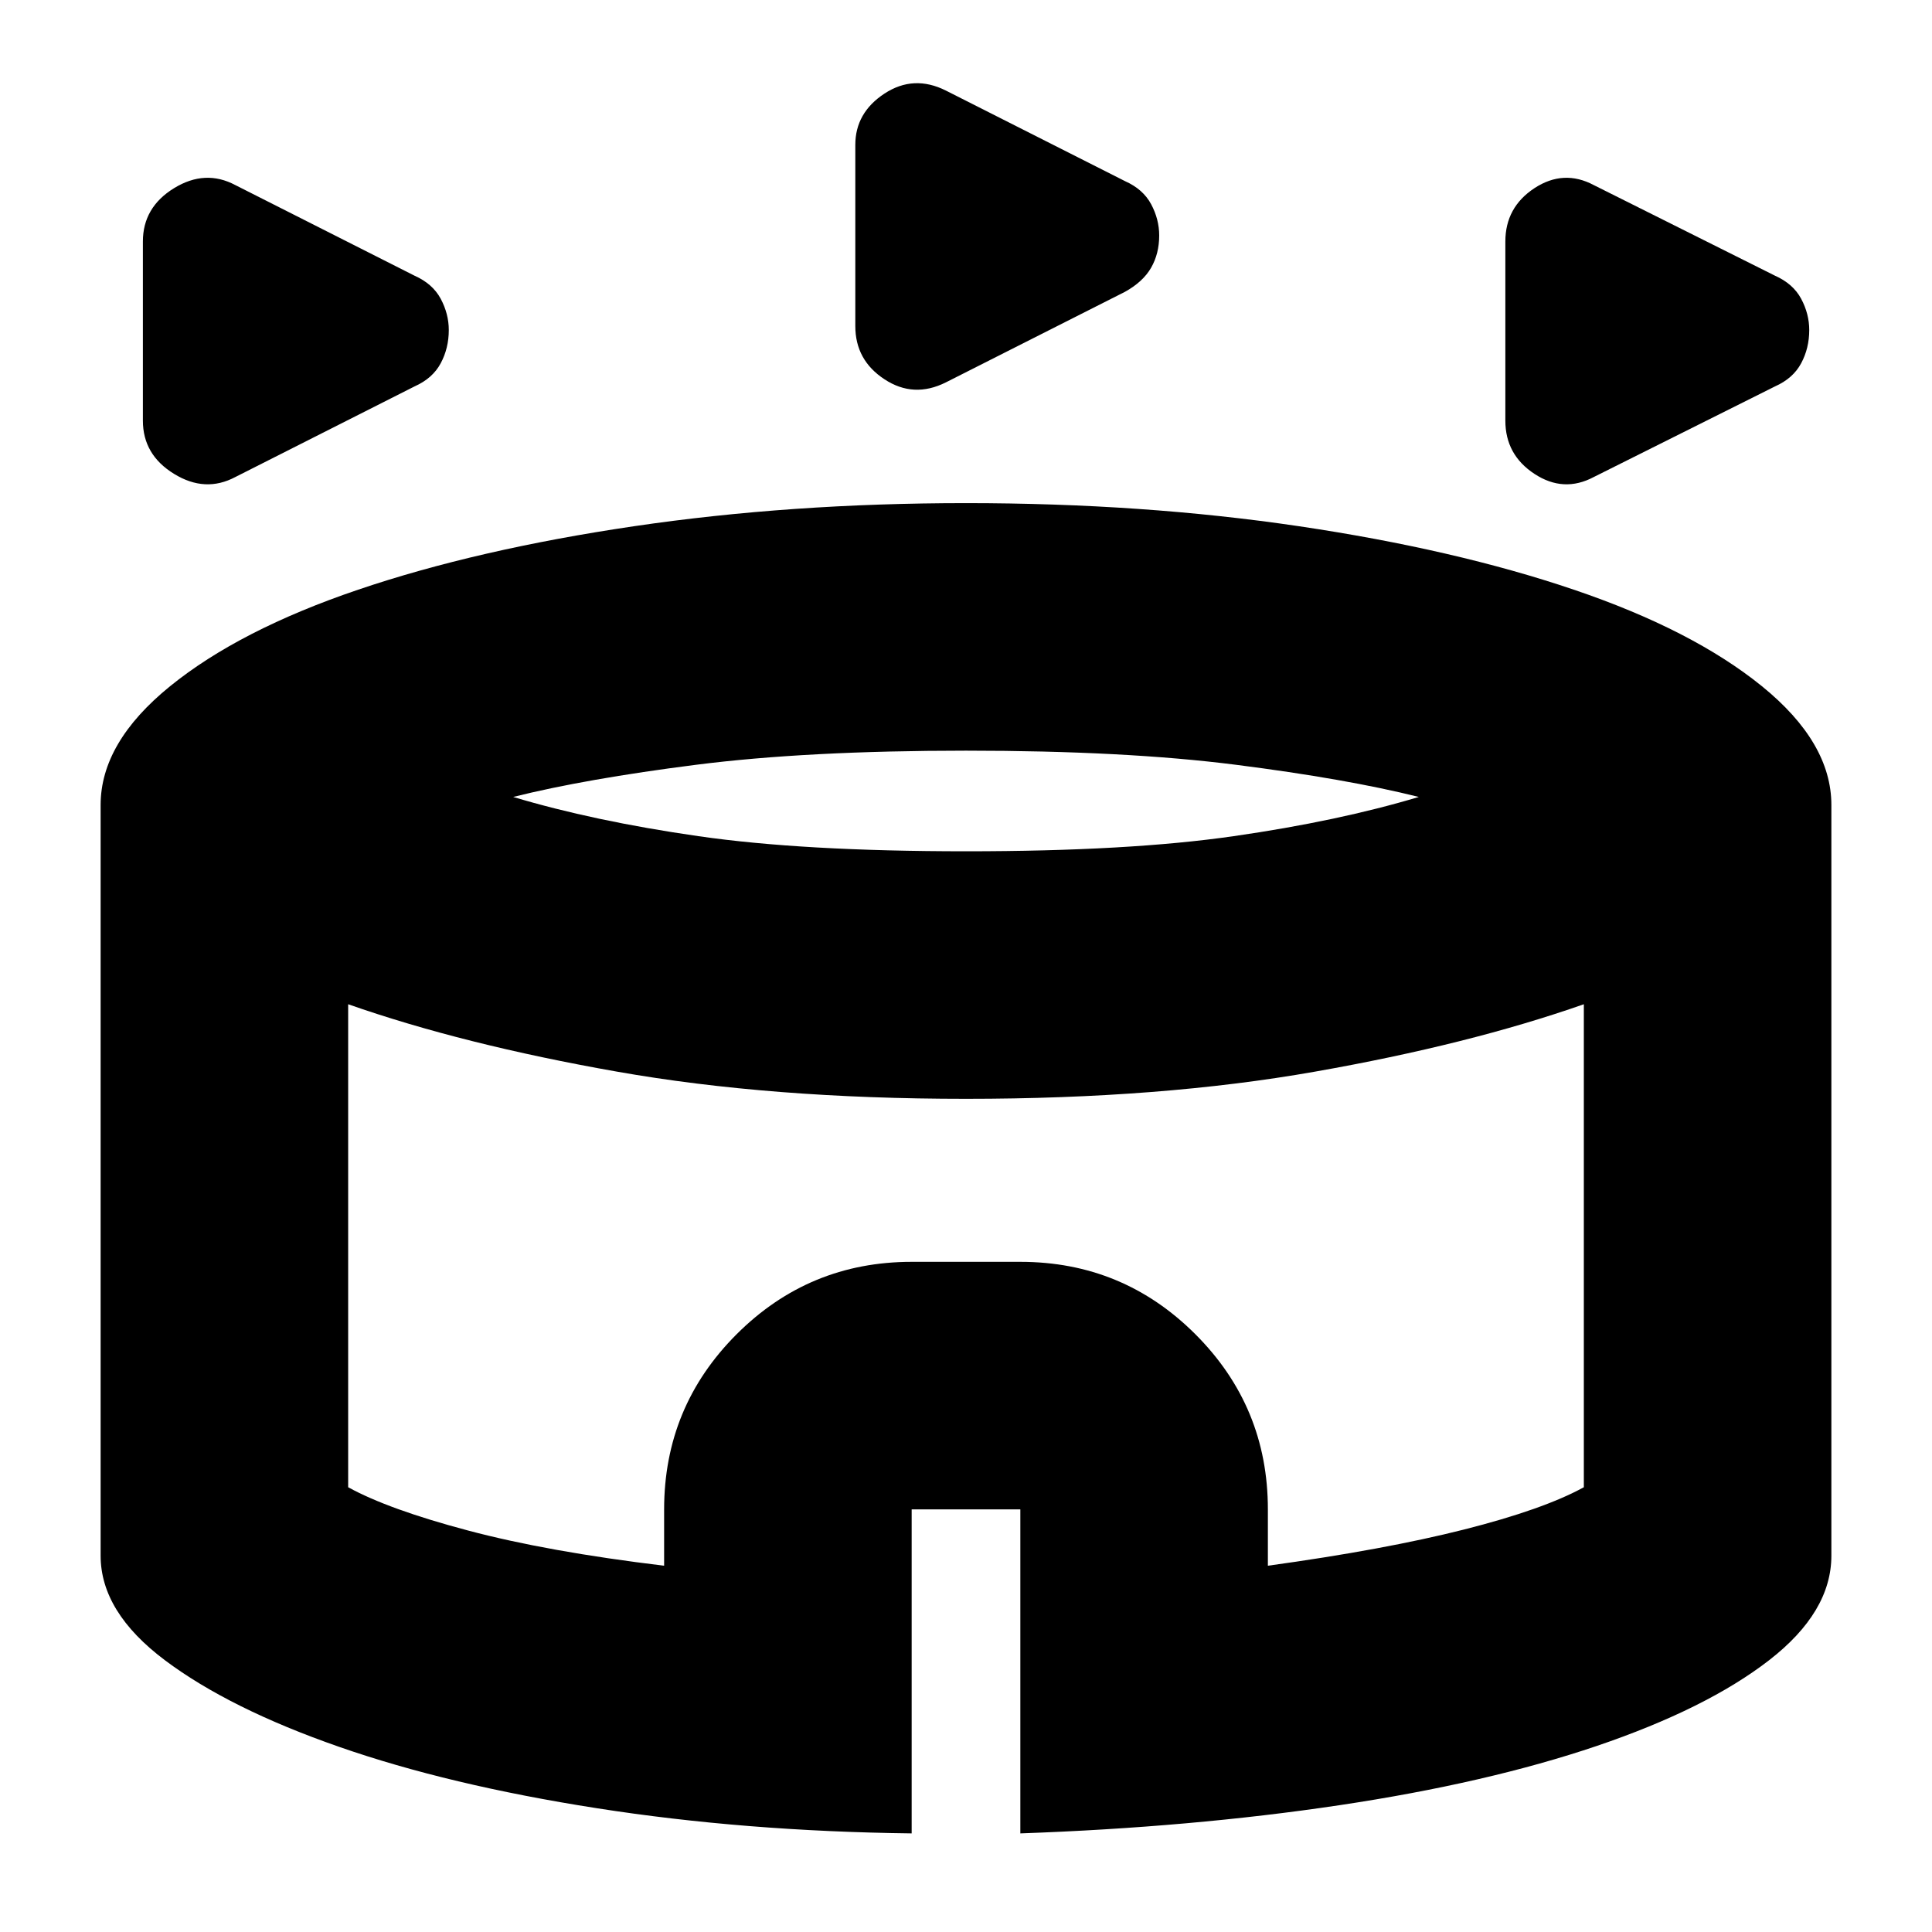 <svg xmlns="http://www.w3.org/2000/svg" height="24" width="24"><path d="M2.925 5.925q-.375.2-.762-.038-.388-.237-.388-.662V3q0-.425.388-.663.387-.237.762-.037L5.15 3.425q.225.1.325.287.1.188.1.388 0 .225-.1.412-.1.188-.325.288Zm16.875 0q-.375.2-.738-.038-.362-.237-.362-.662V3q0-.425.362-.663.363-.237.738-.037l2.25 1.125q.225.1.325.287.1.188.1.388 0 .225-.1.412-.1.188-.325.288ZM11.75 4.75q-.4.2-.762-.038-.363-.237-.363-.662V1.8q0-.4.363-.638.362-.237.762-.037l2.225 1.125q.225.1.325.287.1.188.1.388 0 .225-.1.4-.1.175-.325.3Zm-.425 18.025q-2.075-.025-3.913-.313-1.837-.287-3.199-.762-1.363-.475-2.163-1.075-.8-.6-.8-1.3V10q0-.775.862-1.475.863-.7 2.338-1.2t3.425-.788Q9.825 6.25 12 6.25q2.2 0 4.137.287 1.938.288 3.413.788 1.475.5 2.338 1.2.862.7.862 1.475v9.325q0 .7-.775 1.3-.775.6-2.137 1.063-1.363.462-3.2.737-1.838.275-3.963.35V18.75h-1.35Zm.675-12.2q2.025 0 3.325-.188 1.3-.187 2.3-.487-.9-.225-2.275-.4-1.375-.175-3.35-.175T8.65 9.5q-1.375.175-2.275.4 1 .3 2.3.487 1.3.188 3.325.188ZM8.25 19.45v-.7q0-1.275.9-2.175.9-.9 2.175-.9h1.35q1.275 0 2.175.9.9.9.9 2.175v.7q1.45-.2 2.438-.45.987-.25 1.487-.525v-6q-1.425.5-3.338.837-1.912.338-4.337.338t-4.337-.338q-1.913-.337-3.338-.837v6q.5.275 1.487.537.988.263 2.438.438ZM12 15.975Z"/></svg>